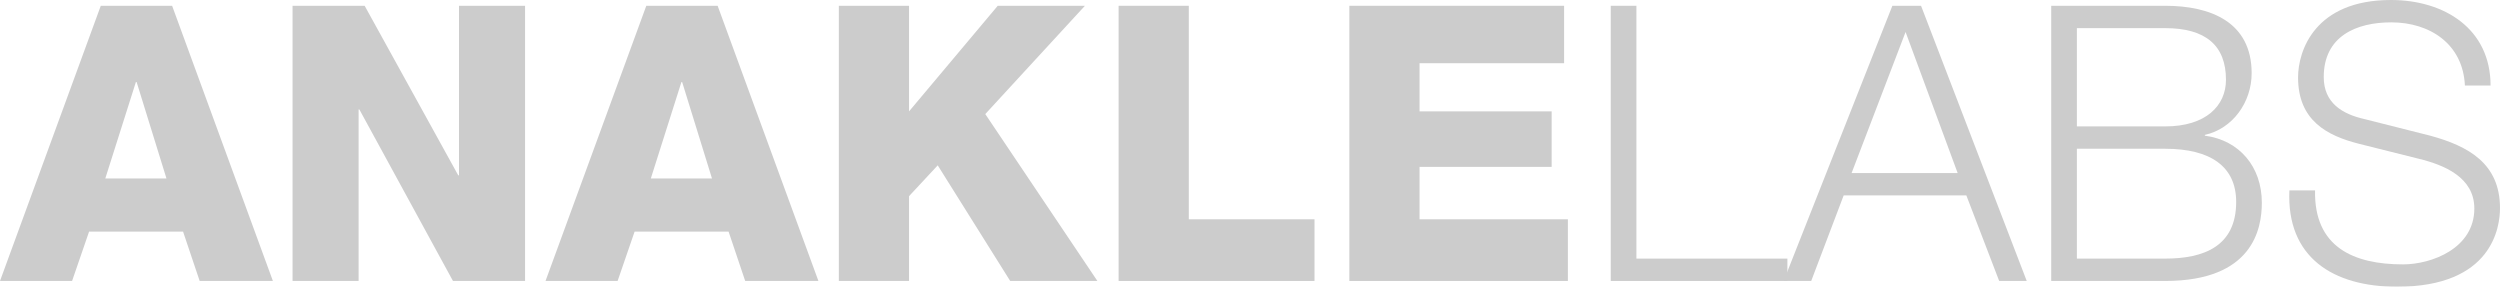 <svg width="279" height="32" viewBox="0 0 279 32" fill="none" xmlns="http://www.w3.org/2000/svg">
<g opacity="0.2">
<path d="M0 31.355H8.045L9.941 25.849H20.43L22.283 31.355H30.455L19.208 0.645H11.247L0 31.355ZM15.164 9.161H15.248L18.576 19.914H11.752L15.164 9.161Z" fill="black"/>
<path d="M32.649 31.355H40.021V12.215H40.105L50.551 31.355H58.597V0.645H51.225V19.57H51.141L40.695 0.645H32.649V31.355Z" fill="black"/>
<path d="M60.88 31.355H68.926L70.821 25.849H81.31L83.163 31.355H91.335L80.088 0.645H72.127L60.88 31.355ZM76.045 9.161H76.129L79.457 19.914H72.633L76.045 9.161Z" fill="black"/>
<path d="M93.614 31.355H101.449V21.892L104.65 18.452L112.738 31.355H122.468L109.958 12.731L121.078 0.645H111.348L101.449 12.43V0.645H93.614V31.355Z" fill="black"/>
<path d="M124.836 31.355H146.698V24.473H132.671V0.645H124.836V31.355Z" fill="black"/>
<path d="M150.587 31.355H174.976V24.473H158.421V18.624H173.164V12.43H158.421V7.054H174.554V0.645H150.587V31.355Z" fill="black"/>
<path d="M179.76 31.355H199.473V28.86H182.624V0.645H179.76V31.355Z" fill="black"/>
<path d="M212.662 3.57L218.475 19.312H206.638L212.662 3.57ZM199.056 31.355H202.131L205.754 21.806H219.444L223.108 31.355H226.183L214.389 0.645H211.188L199.056 31.355Z" fill="black"/>
<path d="M231.781 3.14H241.637C246.145 3.14 248.419 5.075 248.419 8.903C248.419 11.785 246.187 14.107 241.637 14.107H231.781V3.14ZM228.916 31.355H241.637C251.41 31.355 252.421 25.548 252.421 22.624C252.421 18.624 249.936 15.656 246.06 15.14V15.054C249.177 14.366 251.284 11.398 251.284 8.172C251.284 2.452 246.692 0.645 241.637 0.645H228.916V31.355ZM231.781 16.602H241.637C246.692 16.602 249.557 18.581 249.557 22.538C249.557 27.527 245.892 28.86 241.637 28.86H231.781V16.602Z" fill="black"/>
<path d="M255.496 21.247C255.159 28.731 260.382 32 267.501 32C278.158 32 279 25.333 279 23.226C279 18.237 275.462 16.301 271.207 15.14L263.878 13.29C261.393 12.731 259.329 11.484 259.329 8.602C259.329 4.043 262.951 2.495 266.869 2.495C271.165 2.495 274.872 4.903 275.083 9.548H277.947C277.947 3.226 272.808 0 266.827 0C258.36 0 256.464 5.634 256.464 8.645C256.464 13.462 259.708 15.14 263.246 16.043L269.944 17.72C272.766 18.409 276.136 19.785 276.136 23.269C276.136 27.742 271.334 29.505 268.174 29.505C262.656 29.505 258.234 27.57 258.36 21.247H255.496Z" fill="black"/>
</g>
</svg>
